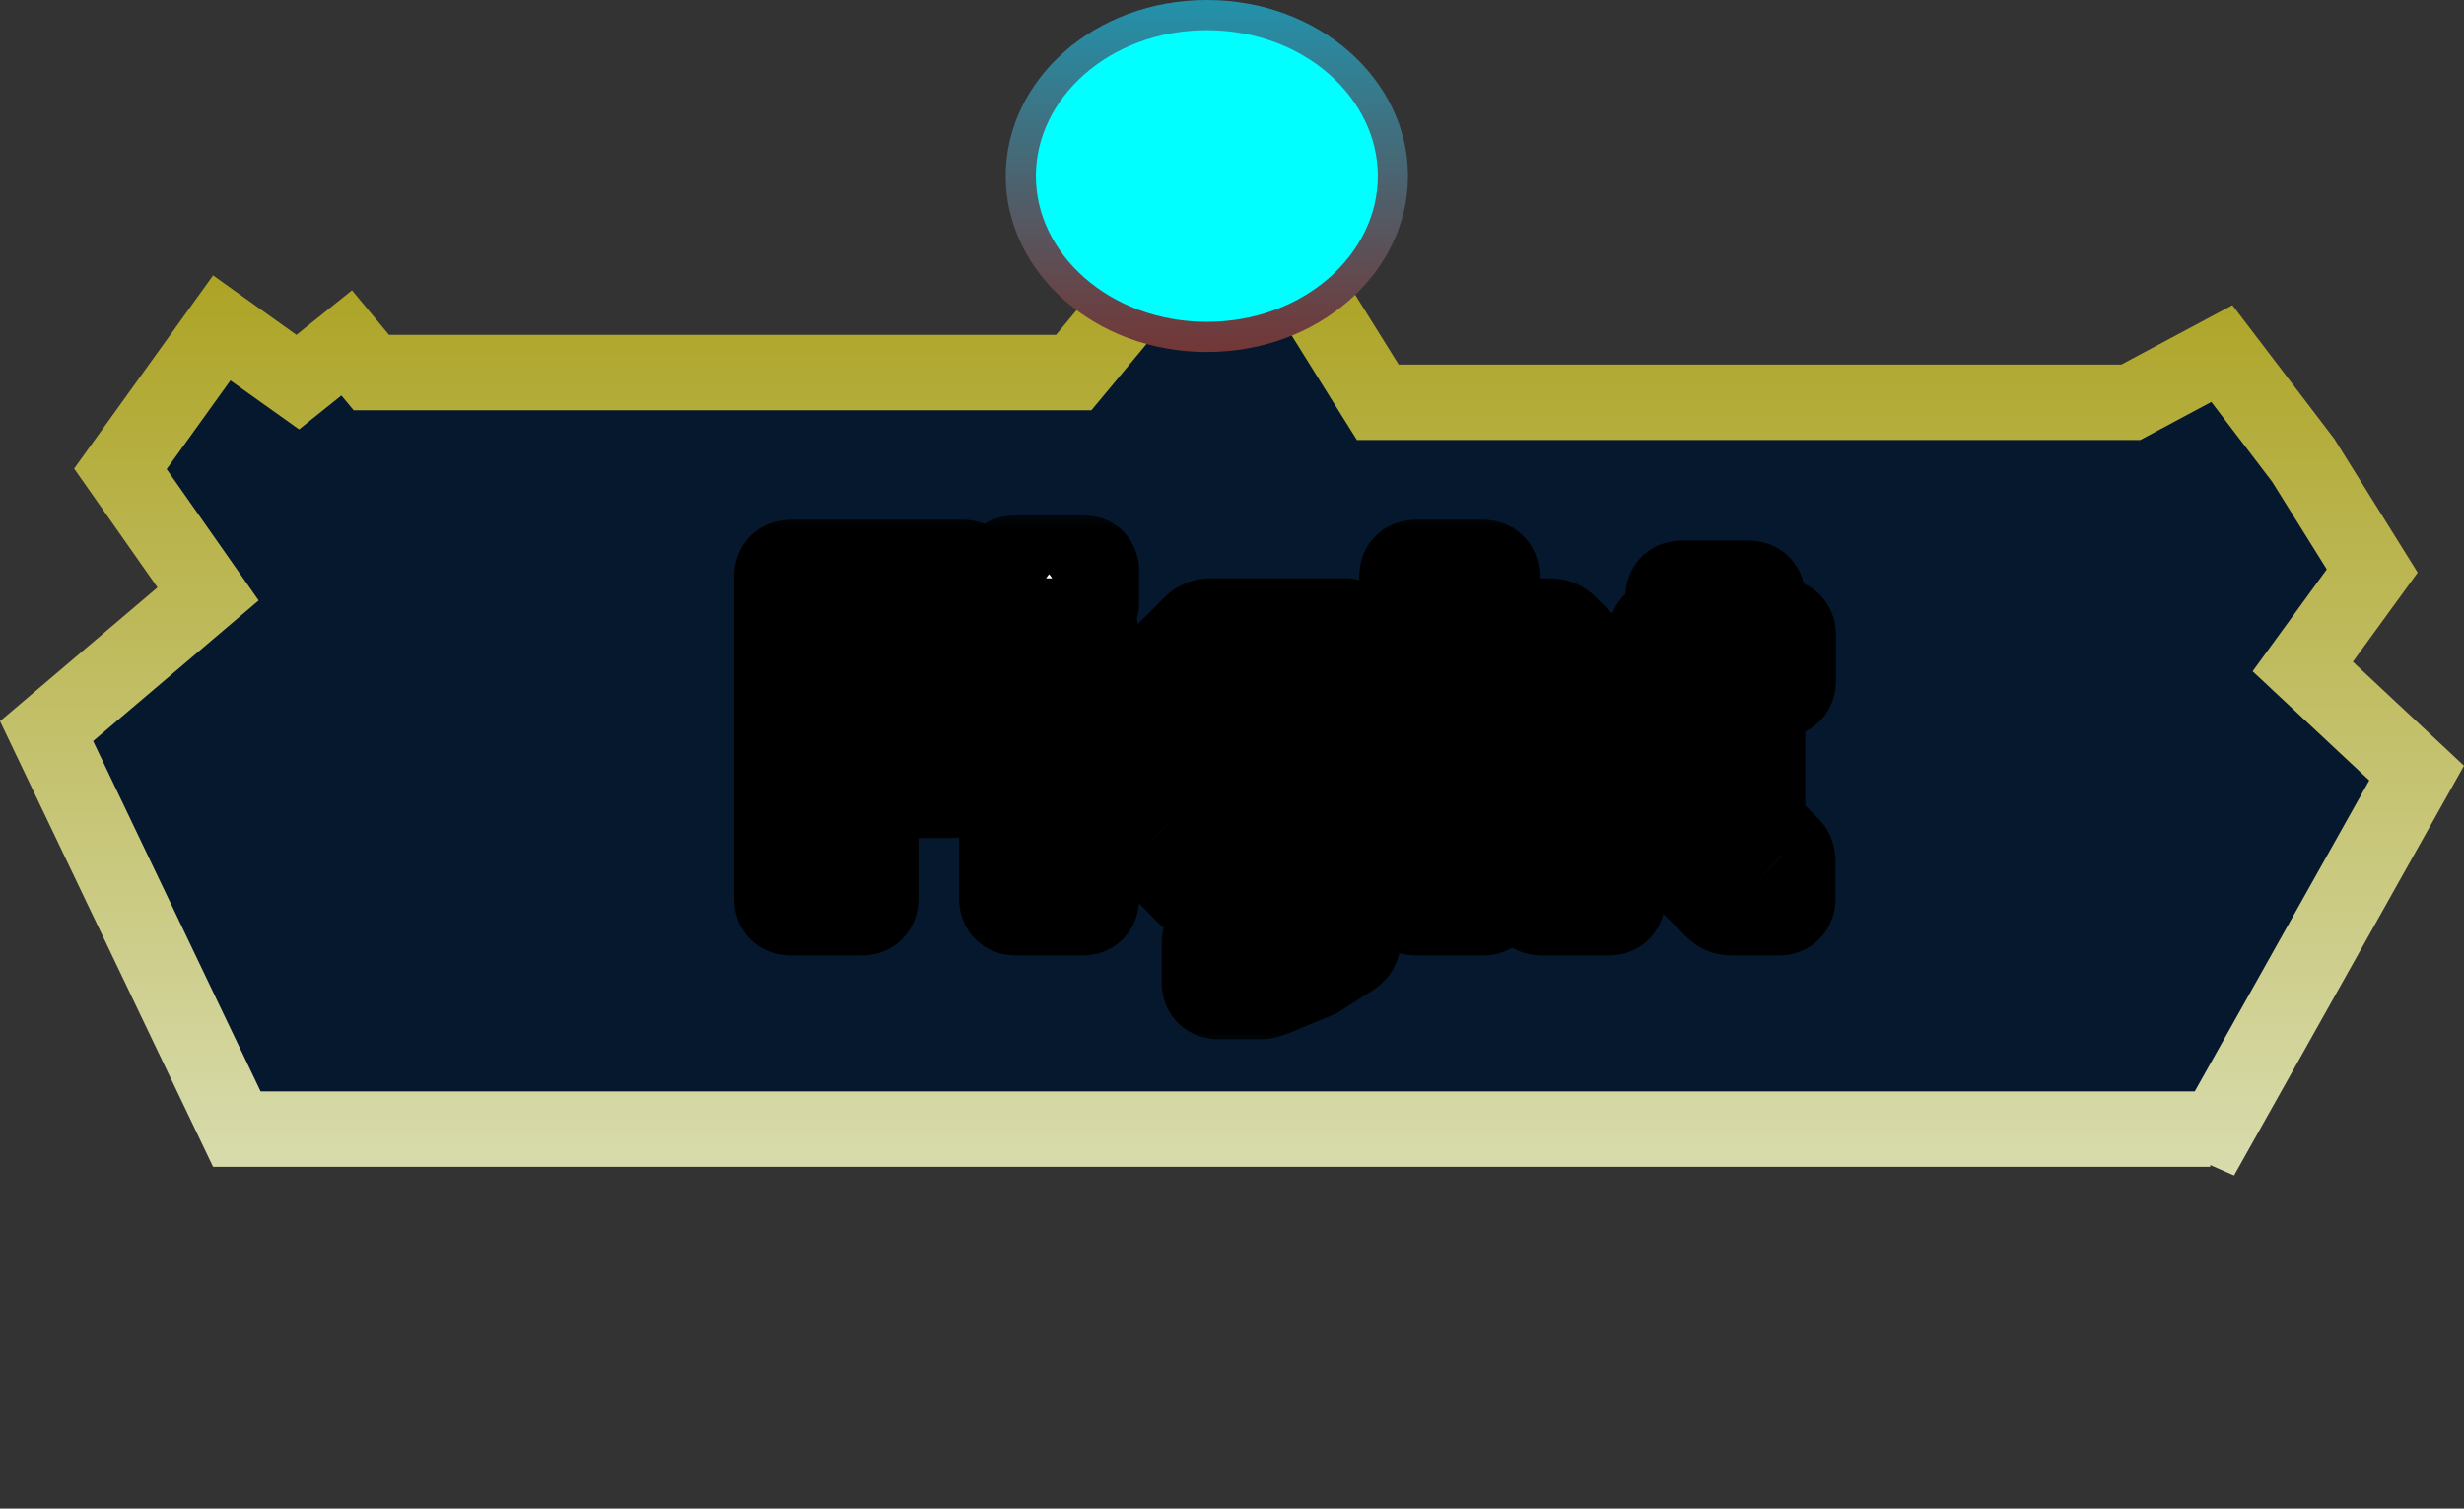 <svg width="49" height="30" viewBox="0 0 49 30" fill="none" xmlns="http://www.w3.org/2000/svg">
<rect x="0" y="0" width="49" height="30" fill="#333333" stroke="none"/>
<path d="M48.058 15.373L43.773 23.009L43.954 22.454H42.921H5.526H4.71L0.926 14.539L3.617 12.254L4.138 11.811L3.746 11.251L2.394 9.324L4.41 6.521L5.459 7.27L5.921 7.599L6.364 7.244L6.894 6.819L7.16 7.139L7.385 7.409H7.737H21H21.352L21.577 7.139L23.42 4.921L24.188 5.273L24.5 5.416L24.812 5.273L25.502 4.957L27.179 7.647L27.4 8H27.816H42.184H42.372L42.538 7.911L44.185 7.031L45.803 9.154L47.175 11.354L46.183 12.718L45.793 13.254L46.277 13.707L48.058 15.373Z" fill="#05182E" stroke="url(#paint0_linear_884_8139)" stroke-width="1.5"/>
<mask id="path-2-outside-1_884_8139" maskUnits="userSpaceOnUse" x="14" y="10" width="23" height="11" fill="black">
<rect fill="white" x="14" y="10" width="23" height="11"/>
<path d="M15.725 18C15.642 18 15.6 17.958 15.6 17.875V11.46C15.6 11.377 15.642 11.335 15.725 11.335H19.15C19.233 11.335 19.275 11.377 19.275 11.46V12.54C19.275 12.623 19.233 12.665 19.15 12.665H17.265V14.335H18.9C18.983 14.335 19.025 14.377 19.025 14.46V15.54C19.025 15.623 18.983 15.665 18.9 15.665H17.265V17.875C17.265 17.958 17.223 18 17.14 18H15.725ZM20.198 18C20.114 18 20.073 17.958 20.073 17.875V12.625C20.073 12.542 20.114 12.5 20.198 12.5H21.528C21.611 12.5 21.653 12.542 21.653 12.625V17.875C21.653 17.958 21.611 18 21.528 18H20.198ZM20.173 12.085C20.106 12.085 20.073 12.052 20.073 11.985V11.35C20.073 11.283 20.106 11.25 20.173 11.25H21.563C21.623 11.25 21.653 11.283 21.653 11.35V11.985C21.653 12.052 21.623 12.085 21.563 12.085H20.173ZM24.227 19.665C24.143 19.665 24.102 19.623 24.102 19.54V18.76C24.102 18.693 24.127 18.657 24.177 18.65L24.907 18.465L25.427 18.19C25.477 18.163 25.502 18.112 25.502 18.035V17.215L25.032 17.65C24.975 17.707 24.909 17.735 24.832 17.735L23.982 17.765C23.905 17.765 23.838 17.738 23.782 17.685L22.867 16.765C22.81 16.712 22.782 16.645 22.782 16.565V13.785C22.782 13.705 22.81 13.638 22.867 13.585L23.867 12.585C23.924 12.528 23.99 12.5 24.067 12.5H26.742C26.825 12.5 26.867 12.542 26.867 12.625V18.635C26.867 18.725 26.838 18.792 26.782 18.835L26.117 19.26L25.277 19.61C25.227 19.63 25.189 19.643 25.162 19.65C25.139 19.66 25.099 19.665 25.042 19.665H24.227ZM24.652 16.685H25.002C25.108 16.685 25.182 16.663 25.222 16.62C25.262 16.577 25.282 16.5 25.282 16.39V13.665H24.652C24.542 13.665 24.467 13.687 24.427 13.73C24.387 13.773 24.367 13.85 24.367 13.96V16.39C24.367 16.5 24.387 16.577 24.427 16.62C24.467 16.663 24.542 16.685 24.652 16.685ZM28.157 18C28.073 18 28.032 17.958 28.032 17.875V11.46C28.032 11.377 28.073 11.335 28.157 11.335H29.492C29.575 11.335 29.617 11.377 29.617 11.46V12.5H30.832C30.908 12.5 30.975 12.528 31.032 12.585L32.032 13.585C32.088 13.638 32.117 13.705 32.117 13.785V17.875C32.117 17.958 32.075 18 31.992 18H30.657C30.573 18 30.532 17.958 30.532 17.875V13.96C30.532 13.82 30.462 13.75 30.322 13.75H29.617V17.875C29.617 17.958 29.575 18 29.492 18H28.157ZM34.435 18C34.359 18 34.292 17.972 34.236 17.915L33.401 17.085C33.347 17.028 33.321 16.962 33.321 16.885V13.665H33.111C33.027 13.665 32.986 13.623 32.986 13.54V12.625C32.986 12.542 33.027 12.5 33.111 12.5H33.321V11.875C33.321 11.792 33.362 11.75 33.446 11.75H34.776C34.859 11.75 34.901 11.792 34.901 11.875V12.5H35.386C35.469 12.5 35.511 12.542 35.511 12.625V13.54C35.511 13.623 35.469 13.665 35.386 13.665H34.901V16.335C34.901 16.398 34.92 16.45 34.961 16.49L35.45 16.985C35.484 17.015 35.501 17.065 35.501 17.135V17.875C35.501 17.958 35.459 18 35.376 18H34.435Z"/>
</mask>
<path d="M15.725 18C15.642 18 15.6 17.958 15.6 17.875V11.46C15.6 11.377 15.642 11.335 15.725 11.335H19.15C19.233 11.335 19.275 11.377 19.275 11.46V12.54C19.275 12.623 19.233 12.665 19.15 12.665H17.265V14.335H18.9C18.983 14.335 19.025 14.377 19.025 14.46V15.54C19.025 15.623 18.983 15.665 18.9 15.665H17.265V17.875C17.265 17.958 17.223 18 17.14 18H15.725ZM20.198 18C20.114 18 20.073 17.958 20.073 17.875V12.625C20.073 12.542 20.114 12.5 20.198 12.5H21.528C21.611 12.5 21.653 12.542 21.653 12.625V17.875C21.653 17.958 21.611 18 21.528 18H20.198ZM20.173 12.085C20.106 12.085 20.073 12.052 20.073 11.985V11.35C20.073 11.283 20.106 11.25 20.173 11.25H21.563C21.623 11.25 21.653 11.283 21.653 11.35V11.985C21.653 12.052 21.623 12.085 21.563 12.085H20.173ZM24.227 19.665C24.143 19.665 24.102 19.623 24.102 19.54V18.76C24.102 18.693 24.127 18.657 24.177 18.65L24.907 18.465L25.427 18.19C25.477 18.163 25.502 18.112 25.502 18.035V17.215L25.032 17.65C24.975 17.707 24.909 17.735 24.832 17.735L23.982 17.765C23.905 17.765 23.838 17.738 23.782 17.685L22.867 16.765C22.81 16.712 22.782 16.645 22.782 16.565V13.785C22.782 13.705 22.81 13.638 22.867 13.585L23.867 12.585C23.924 12.528 23.99 12.5 24.067 12.5H26.742C26.825 12.5 26.867 12.542 26.867 12.625V18.635C26.867 18.725 26.838 18.792 26.782 18.835L26.117 19.26L25.277 19.61C25.227 19.63 25.189 19.643 25.162 19.65C25.139 19.66 25.099 19.665 25.042 19.665H24.227ZM24.652 16.685H25.002C25.108 16.685 25.182 16.663 25.222 16.62C25.262 16.577 25.282 16.5 25.282 16.39V13.665H24.652C24.542 13.665 24.467 13.687 24.427 13.73C24.387 13.773 24.367 13.85 24.367 13.96V16.39C24.367 16.5 24.387 16.577 24.427 16.62C24.467 16.663 24.542 16.685 24.652 16.685ZM28.157 18C28.073 18 28.032 17.958 28.032 17.875V11.46C28.032 11.377 28.073 11.335 28.157 11.335H29.492C29.575 11.335 29.617 11.377 29.617 11.46V12.5H30.832C30.908 12.5 30.975 12.528 31.032 12.585L32.032 13.585C32.088 13.638 32.117 13.705 32.117 13.785V17.875C32.117 17.958 32.075 18 31.992 18H30.657C30.573 18 30.532 17.958 30.532 17.875V13.96C30.532 13.82 30.462 13.75 30.322 13.75H29.617V17.875C29.617 17.958 29.575 18 29.492 18H28.157ZM34.435 18C34.359 18 34.292 17.972 34.236 17.915L33.401 17.085C33.347 17.028 33.321 16.962 33.321 16.885V13.665H33.111C33.027 13.665 32.986 13.623 32.986 13.54V12.625C32.986 12.542 33.027 12.5 33.111 12.5H33.321V11.875C33.321 11.792 33.362 11.75 33.446 11.75H34.776C34.859 11.75 34.901 11.792 34.901 11.875V12.5H35.386C35.469 12.5 35.511 12.542 35.511 12.625V13.54C35.511 13.623 35.469 13.665 35.386 13.665H34.901V16.335C34.901 16.398 34.92 16.45 34.961 16.49L35.45 16.985C35.484 17.015 35.501 17.065 35.501 17.135V17.875C35.501 17.958 35.459 18 35.376 18H34.435Z" fill="white"/>
<path d="M17.265 12.665V11.665H16.265V12.665H17.265ZM17.265 14.335H16.265V15.335H17.265V14.335ZM17.265 15.665V14.665H16.265V15.665H17.265ZM15.725 17C15.838 17 16.105 17.029 16.338 17.262C16.571 17.494 16.6 17.762 16.6 17.875H14.6C14.6 18.071 14.65 18.401 14.924 18.676C15.199 18.95 15.529 19 15.725 19V17ZM16.6 17.875V11.46H14.6V17.875H16.6ZM16.6 11.46C16.6 11.572 16.571 11.841 16.338 12.073C16.105 12.306 15.838 12.335 15.725 12.335V10.335C15.529 10.335 15.199 10.385 14.924 10.659C14.65 10.934 14.6 11.264 14.6 11.46H16.6ZM15.725 12.335H19.15V10.335H15.725V12.335ZM19.15 12.335C19.038 12.335 18.77 12.306 18.537 12.073C18.304 11.841 18.275 11.572 18.275 11.46H20.275C20.275 11.264 20.225 10.934 19.951 10.659C19.676 10.385 19.346 10.335 19.15 10.335V12.335ZM18.275 11.46V12.54H20.275V11.46H18.275ZM18.275 12.54C18.275 12.428 18.304 12.159 18.537 11.927C18.77 11.694 19.038 11.665 19.15 11.665V13.665C19.346 13.665 19.676 13.615 19.951 13.341C20.225 13.066 20.275 12.736 20.275 12.54H18.275ZM19.15 11.665H17.265V13.665H19.15V11.665ZM16.265 12.665V14.335H18.265V12.665H16.265ZM17.265 15.335H18.9V13.335H17.265V15.335ZM18.9 15.335C18.788 15.335 18.52 15.306 18.287 15.073C18.054 14.841 18.025 14.572 18.025 14.46H20.025C20.025 14.264 19.975 13.934 19.701 13.659C19.426 13.385 19.096 13.335 18.9 13.335V15.335ZM18.025 14.46V15.54H20.025V14.46H18.025ZM18.025 15.54C18.025 15.428 18.054 15.159 18.287 14.927C18.52 14.694 18.788 14.665 18.9 14.665V16.665C19.096 16.665 19.426 16.615 19.701 16.341C19.975 16.066 20.025 15.736 20.025 15.54H18.025ZM18.9 14.665H17.265V16.665H18.9V14.665ZM16.265 15.665V17.875H18.265V15.665H16.265ZM16.265 17.875C16.265 17.762 16.294 17.494 16.527 17.262C16.759 17.029 17.027 17 17.14 17V19C17.336 19 17.666 18.95 17.941 18.676C18.215 18.401 18.265 18.071 18.265 17.875H16.265ZM17.14 17H15.725V19H17.14V17ZM20.198 17C20.31 17 20.578 17.029 20.811 17.262C21.044 17.494 21.073 17.762 21.073 17.875H19.073C19.073 18.071 19.122 18.401 19.397 18.676C19.671 18.95 20.002 19 20.198 19V17ZM21.073 17.875V12.625H19.073V17.875H21.073ZM21.073 12.625C21.073 12.738 21.044 13.005 20.811 13.238C20.578 13.471 20.31 13.5 20.198 13.5V11.5C20.002 11.5 19.671 11.55 19.397 11.824C19.122 12.099 19.073 12.429 19.073 12.625H21.073ZM20.198 13.5H21.528V11.5H20.198V13.5ZM21.528 13.5C21.415 13.5 21.147 13.471 20.914 13.238C20.681 13.005 20.653 12.738 20.653 12.625H22.653C22.653 12.429 22.603 12.099 22.328 11.824C22.054 11.55 21.724 11.5 21.528 11.5V13.5ZM20.653 12.625V17.875H22.653V12.625H20.653ZM20.653 17.875C20.653 17.762 20.681 17.494 20.914 17.262C21.147 17.029 21.415 17 21.528 17V19C21.724 19 22.054 18.95 22.328 18.676C22.603 18.401 22.653 18.071 22.653 17.875H20.653ZM21.528 17H20.198V19H21.528V17ZM20.173 11.085C20.294 11.085 20.568 11.116 20.805 11.353C21.042 11.59 21.073 11.864 21.073 11.985H19.073C19.073 12.172 19.12 12.497 19.39 12.767C19.661 13.037 19.985 13.085 20.173 13.085V11.085ZM21.073 11.985V11.35H19.073V11.985H21.073ZM21.073 11.35C21.073 11.471 21.042 11.745 20.805 11.982C20.568 12.219 20.294 12.25 20.173 12.25V10.25C19.985 10.25 19.661 10.297 19.39 10.568C19.12 10.838 19.073 11.162 19.073 11.35H21.073ZM20.173 12.25H21.563V10.25H20.173V12.25ZM21.563 12.25C21.41 12.25 21.12 12.203 20.887 11.944C20.672 11.705 20.653 11.446 20.653 11.35H22.653C22.653 11.187 22.618 10.878 22.373 10.606C22.111 10.314 21.776 10.25 21.563 10.25V12.25ZM20.653 11.35V11.985H22.653V11.35H20.653ZM20.653 11.985C20.653 11.889 20.672 11.63 20.887 11.391C21.12 11.132 21.41 11.085 21.563 11.085V13.085C21.776 13.085 22.111 13.021 22.373 12.729C22.618 12.457 22.653 12.148 22.653 11.985H20.653ZM21.563 11.085H20.173V13.085H21.563V11.085ZM24.177 18.65L24.309 19.641L24.366 19.634L24.422 19.619L24.177 18.65ZM24.907 18.465L25.152 19.434L25.268 19.405L25.374 19.349L24.907 18.465ZM25.427 18.19L25.894 19.074L25.897 19.072L25.427 18.19ZM25.502 17.215H26.502V14.927L24.823 16.481L25.502 17.215ZM25.032 17.65L24.352 16.916L24.338 16.929L24.325 16.943L25.032 17.65ZM24.832 17.735V16.735H24.814L24.797 16.736L24.832 17.735ZM23.982 17.765V18.765H23.999L24.017 18.764L23.982 17.765ZM23.782 17.685L23.073 18.39L23.084 18.402L23.096 18.413L23.782 17.685ZM22.867 16.765L23.576 16.06L23.564 16.048L23.552 16.037L22.867 16.765ZM22.867 13.585L23.552 14.313L23.563 14.303L23.574 14.292L22.867 13.585ZM23.867 12.585L23.16 11.878L23.16 11.878L23.867 12.585ZM26.782 18.835L27.32 19.678L27.356 19.655L27.389 19.629L26.782 18.835ZM26.117 19.26L26.501 20.183L26.582 20.15L26.655 20.103L26.117 19.26ZM25.277 19.61L25.648 20.538L25.655 20.536L25.661 20.533L25.277 19.61ZM25.162 19.65L24.919 18.68L24.841 18.699L24.768 18.731L25.162 19.65ZM25.222 16.62L24.487 15.942L24.487 15.942L25.222 16.62ZM25.282 13.665H26.282V12.665H25.282V13.665ZM24.427 13.73L25.162 14.408L25.162 14.408L24.427 13.73ZM24.427 16.62L25.162 15.942L25.162 15.942L24.427 16.62ZM24.227 18.665C24.339 18.665 24.607 18.694 24.84 18.927C25.073 19.16 25.102 19.427 25.102 19.54H23.102C23.102 19.736 23.151 20.066 23.426 20.341C23.701 20.615 24.031 20.665 24.227 20.665V18.665ZM25.102 19.54V18.76H23.102V19.54H25.102ZM25.102 18.76C25.102 18.833 25.091 19.034 24.947 19.246C24.776 19.496 24.523 19.613 24.309 19.641L24.045 17.659C23.781 17.694 23.49 17.833 23.294 18.119C23.125 18.368 23.102 18.621 23.102 18.76H25.102ZM24.422 19.619L25.152 19.434L24.661 17.496L23.931 17.681L24.422 19.619ZM25.374 19.349L25.894 19.074L24.959 17.306L24.439 17.581L25.374 19.349ZM25.897 19.072C26.387 18.811 26.502 18.331 26.502 18.035H24.502C24.502 17.971 24.512 17.843 24.583 17.696C24.661 17.534 24.792 17.395 24.956 17.308L25.897 19.072ZM26.502 18.035V17.215H24.502V18.035H26.502ZM24.823 16.481L24.352 16.916L25.711 18.384L26.181 17.949L24.823 16.481ZM24.325 16.943C24.377 16.89 24.451 16.834 24.548 16.793C24.646 16.752 24.744 16.735 24.832 16.735V18.735C25.187 18.735 25.504 18.592 25.739 18.357L24.325 16.943ZM24.797 16.736L23.947 16.766L24.017 18.764L24.867 18.734L24.797 16.736ZM23.982 16.765C24.062 16.765 24.153 16.779 24.246 16.817C24.338 16.854 24.412 16.905 24.467 16.957L23.096 18.413C23.335 18.638 23.646 18.765 23.982 18.765V16.765ZM24.491 16.98L23.576 16.06L22.158 17.47L23.073 18.39L24.491 16.98ZM23.552 16.037C23.617 16.098 23.68 16.18 23.723 16.284C23.767 16.387 23.782 16.485 23.782 16.565H21.782C21.782 16.912 21.918 17.245 22.181 17.493L23.552 16.037ZM23.782 16.565V13.785H21.782V16.565H23.782ZM23.782 13.785C23.782 13.865 23.767 13.963 23.723 14.066C23.68 14.169 23.617 14.252 23.552 14.313L22.181 12.857C21.918 13.105 21.782 13.438 21.782 13.785H23.782ZM23.574 14.292L24.574 13.292L23.16 11.878L22.16 12.878L23.574 14.292ZM24.574 13.292C24.521 13.345 24.447 13.4 24.35 13.442C24.253 13.483 24.155 13.5 24.067 13.5V11.5C23.712 11.5 23.394 11.643 23.16 11.878L24.574 13.292ZM24.067 13.5H26.742V11.5H24.067V13.5ZM26.742 13.5C26.629 13.5 26.361 13.471 26.128 13.238C25.896 13.005 25.867 12.738 25.867 12.625H27.867C27.867 12.429 27.817 12.099 27.543 11.824C27.268 11.55 26.938 11.5 26.742 11.5V13.5ZM25.867 12.625V18.635H27.867V12.625H25.867ZM25.867 18.635C25.867 18.577 25.876 18.478 25.925 18.361C25.978 18.238 26.063 18.126 26.174 18.041L27.389 19.629C27.757 19.348 27.867 18.947 27.867 18.635H25.867ZM26.243 17.992L25.578 18.417L26.655 20.103L27.32 19.678L26.243 17.992ZM25.732 18.337L24.892 18.687L25.661 20.533L26.501 20.183L25.732 18.337ZM24.905 18.681C24.898 18.684 24.893 18.687 24.888 18.688C24.884 18.69 24.882 18.69 24.882 18.691C24.882 18.691 24.884 18.69 24.89 18.688C24.895 18.686 24.905 18.683 24.919 18.68L25.404 20.62C25.499 20.596 25.588 20.563 25.648 20.538L24.905 18.681ZM24.768 18.731C24.827 18.705 24.877 18.691 24.911 18.683C24.945 18.675 24.973 18.671 24.99 18.669C25.009 18.667 25.022 18.666 25.029 18.665C25.037 18.665 25.042 18.665 25.042 18.665V20.665C25.108 20.665 25.329 20.666 25.556 20.569L24.768 18.731ZM25.042 18.665H24.227V20.665H25.042V18.665ZM24.652 17.685H25.002V15.685H24.652V17.685ZM25.002 17.685C25.179 17.685 25.622 17.661 25.957 17.298L24.487 15.942C24.621 15.797 24.767 15.735 24.854 15.71C24.937 15.685 24.994 15.685 25.002 15.685V17.685ZM25.957 17.298C26.264 16.965 26.282 16.558 26.282 16.39H24.282C24.282 16.388 24.282 16.377 24.284 16.36C24.286 16.343 24.29 16.314 24.299 16.278C24.317 16.209 24.364 16.075 24.487 15.942L25.957 17.298ZM26.282 16.39V13.665H24.282V16.39H26.282ZM25.282 12.665H24.652V14.665H25.282V12.665ZM24.652 12.665C24.482 12.665 24.031 12.684 23.692 13.052L25.162 14.408C25.024 14.557 24.873 14.618 24.791 14.642C24.709 14.665 24.656 14.665 24.652 14.665V12.665ZM23.692 13.052C23.385 13.385 23.367 13.792 23.367 13.96H25.367C25.367 13.962 25.367 13.973 25.365 13.99C25.363 14.008 25.359 14.036 25.349 14.072C25.332 14.141 25.285 14.275 25.162 14.408L23.692 13.052ZM23.367 13.96V16.39H25.367V13.96H23.367ZM23.367 16.39C23.367 16.558 23.385 16.965 23.692 17.298L25.162 15.942C25.285 16.075 25.332 16.209 25.349 16.278C25.359 16.314 25.363 16.343 25.365 16.36C25.367 16.377 25.367 16.388 25.367 16.39H23.367ZM23.692 17.298C24.031 17.666 24.482 17.685 24.652 17.685V15.685C24.656 15.685 24.709 15.685 24.791 15.708C24.873 15.732 25.024 15.793 25.162 15.942L23.692 17.298ZM29.617 12.5H28.617V13.5H29.617V12.5ZM31.032 12.585L31.739 11.878L31.739 11.878L31.032 12.585ZM32.032 13.585L31.325 14.292L31.335 14.303L31.346 14.313L32.032 13.585ZM29.617 13.75V12.75H28.617V13.75H29.617ZM28.157 17C28.269 17 28.537 17.029 28.77 17.262C29.003 17.494 29.032 17.762 29.032 17.875H27.032C27.032 18.071 27.081 18.401 27.356 18.676C27.63 18.95 27.961 19 28.157 19V17ZM29.032 17.875V11.46H27.032V17.875H29.032ZM29.032 11.46C29.032 11.572 29.003 11.841 28.77 12.073C28.537 12.306 28.269 12.335 28.157 12.335V10.335C27.961 10.335 27.63 10.385 27.356 10.659C27.081 10.934 27.032 11.264 27.032 11.46H29.032ZM28.157 12.335H29.492V10.335H28.157V12.335ZM29.492 12.335C29.379 12.335 29.111 12.306 28.878 12.073C28.645 11.841 28.617 11.572 28.617 11.46H30.617C30.617 11.264 30.567 10.934 30.293 10.659C30.018 10.385 29.688 10.335 29.492 10.335V12.335ZM28.617 11.46V12.5H30.617V11.46H28.617ZM29.617 13.5H30.832V11.5H29.617V13.5ZM30.832 13.5C30.744 13.5 30.645 13.483 30.548 13.442C30.451 13.4 30.377 13.345 30.325 13.292L31.739 11.878C31.504 11.643 31.187 11.5 30.832 11.5V13.5ZM30.325 13.292L31.325 14.292L32.739 12.878L31.739 11.878L30.325 13.292ZM31.346 14.313C31.281 14.252 31.219 14.169 31.175 14.066C31.131 13.963 31.117 13.865 31.117 13.785H33.117C33.117 13.438 32.981 13.105 32.717 12.857L31.346 14.313ZM31.117 13.785V17.875H33.117V13.785H31.117ZM31.117 17.875C31.117 17.762 31.145 17.494 31.378 17.262C31.611 17.029 31.879 17 31.992 17V19C32.188 19 32.518 18.95 32.792 18.676C33.067 18.401 33.117 18.071 33.117 17.875H31.117ZM31.992 17H30.657V19H31.992V17ZM30.657 17C30.769 17 31.037 17.029 31.27 17.262C31.503 17.494 31.532 17.762 31.532 17.875H29.532C29.532 18.071 29.581 18.401 29.856 18.676C30.13 18.95 30.461 19 30.657 19V17ZM31.532 17.875V13.96H29.532V17.875H31.532ZM31.532 13.96C31.532 13.736 31.475 13.384 31.186 13.095C30.898 12.807 30.546 12.75 30.322 12.75V14.75C30.238 14.75 29.991 14.728 29.772 14.51C29.553 14.291 29.532 14.044 29.532 13.96H31.532ZM30.322 12.75H29.617V14.75H30.322V12.75ZM28.617 13.75V17.875H30.617V13.75H28.617ZM28.617 17.875C28.617 17.762 28.645 17.494 28.878 17.262C29.111 17.029 29.379 17 29.492 17V19C29.688 19 30.018 18.95 30.293 18.676C30.567 18.401 30.617 18.071 30.617 17.875H28.617ZM29.492 17H28.157V19H29.492V17ZM34.236 17.915L34.943 17.208L34.941 17.206L34.236 17.915ZM33.401 17.085L32.672 17.77L32.684 17.782L32.696 17.794L33.401 17.085ZM33.321 13.665H34.321V12.665H33.321V13.665ZM33.321 12.5V13.5H34.321V12.5H33.321ZM34.901 12.5H33.901V13.5H34.901V12.5ZM34.901 13.665V12.665H33.901V13.665H34.901ZM34.961 16.49L35.671 15.787L35.668 15.783L34.961 16.49ZM35.45 16.985L34.74 17.689L34.76 17.709L34.782 17.728L35.45 16.985ZM34.435 17C34.524 17 34.622 17.017 34.719 17.058C34.816 17.099 34.89 17.155 34.943 17.208L33.528 18.622C33.763 18.857 34.081 19 34.435 19V17ZM34.941 17.206L34.105 16.376L32.696 17.794L33.531 18.624L34.941 17.206ZM34.129 16.4C34.181 16.455 34.232 16.529 34.269 16.621C34.306 16.714 34.321 16.805 34.321 16.885H32.321C32.321 17.221 32.447 17.531 32.672 17.77L34.129 16.4ZM34.321 16.885V13.665H32.321V16.885H34.321ZM33.321 12.665H33.111V14.665H33.321V12.665ZM33.111 12.665C33.223 12.665 33.491 12.694 33.724 12.927C33.957 13.159 33.986 13.428 33.986 13.54H31.985C31.985 13.736 32.035 14.066 32.31 14.341C32.584 14.615 32.915 14.665 33.111 14.665V12.665ZM33.986 13.54V12.625H31.985V13.54H33.986ZM33.986 12.625C33.986 12.738 33.957 13.005 33.724 13.238C33.491 13.471 33.223 13.5 33.111 13.5V11.5C32.915 11.5 32.584 11.55 32.31 11.824C32.035 12.099 31.985 12.429 31.985 12.625H33.986ZM33.111 13.5H33.321V11.5H33.111V13.5ZM34.321 12.5V11.875H32.321V12.5H34.321ZM34.321 11.875C34.321 11.988 34.292 12.255 34.059 12.488C33.826 12.721 33.558 12.75 33.446 12.75V10.75C33.25 10.75 32.919 10.8 32.645 11.074C32.37 11.349 32.321 11.679 32.321 11.875H34.321ZM33.446 12.75H34.776V10.75H33.446V12.75ZM34.776 12.75C34.663 12.75 34.395 12.721 34.162 12.488C33.929 12.255 33.901 11.988 33.901 11.875H35.901C35.901 11.679 35.851 11.349 35.576 11.074C35.302 10.8 34.971 10.75 34.776 10.75V12.75ZM33.901 11.875V12.5H35.901V11.875H33.901ZM34.901 13.5H35.386V11.5H34.901V13.5ZM35.386 13.5C35.273 13.5 35.005 13.471 34.772 13.238C34.539 13.005 34.511 12.738 34.511 12.625H36.511C36.511 12.429 36.461 12.099 36.186 11.824C35.912 11.55 35.581 11.5 35.386 11.5V13.5ZM34.511 12.625V13.54H36.511V12.625H34.511ZM34.511 13.54C34.511 13.428 34.539 13.159 34.772 12.927C35.005 12.694 35.273 12.665 35.386 12.665V14.665C35.581 14.665 35.912 14.615 36.186 14.341C36.461 14.066 36.511 13.736 36.511 13.54H34.511ZM35.386 12.665H34.901V14.665H35.386V12.665ZM33.901 13.665V16.335H35.901V13.665H33.901ZM33.901 16.335C33.901 16.629 34.003 16.946 34.253 17.197L35.668 15.783C35.744 15.859 35.807 15.954 35.848 16.06C35.889 16.165 35.901 16.261 35.901 16.335H33.901ZM34.25 17.194L34.74 17.689L36.161 16.282L35.671 15.787L34.25 17.194ZM34.782 17.728C34.51 17.484 34.501 17.191 34.501 17.135H36.501C36.501 16.939 36.457 16.546 36.12 16.242L34.782 17.728ZM34.501 17.135V17.875H36.501V17.135H34.501ZM34.501 17.875C34.501 17.762 34.529 17.494 34.762 17.262C34.995 17.029 35.263 17 35.376 17V19C35.571 19 35.902 18.95 36.176 18.676C36.451 18.401 36.501 18.071 36.501 17.875H34.501ZM35.376 17H34.435V19H35.376V17Z" fill="black" mask="url(#path-2-outside-1_884_8139)"/>
<path d="M27.7 3.5C27.7 5.231 26.082 6.7 24 6.7C21.918 6.7 20.3 5.231 20.3 3.5C20.3 1.769 21.918 0.3 24 0.3C26.082 0.3 27.7 1.769 27.7 3.5Z" fill="#00FFFF" stroke="url(#paint1_linear_884_8139)" stroke-width="0.6"/>
<defs>
<linearGradient id="paint0_linear_884_8139" x1="24.5" y1="4" x2="24.5" y2="30" gradientUnits="userSpaceOnUse">
<stop stop-color="#A99F1A"/>
<stop offset="1" stop-color="#E8F1E0"/>
</linearGradient>
<linearGradient id="paint1_linear_884_8139" x1="24" y1="0" x2="24" y2="7" gradientUnits="userSpaceOnUse">
<stop stop-color="#2292AB"/>
<stop offset="1" stop-color="#733636"/>
</linearGradient>
</defs>
</svg>
